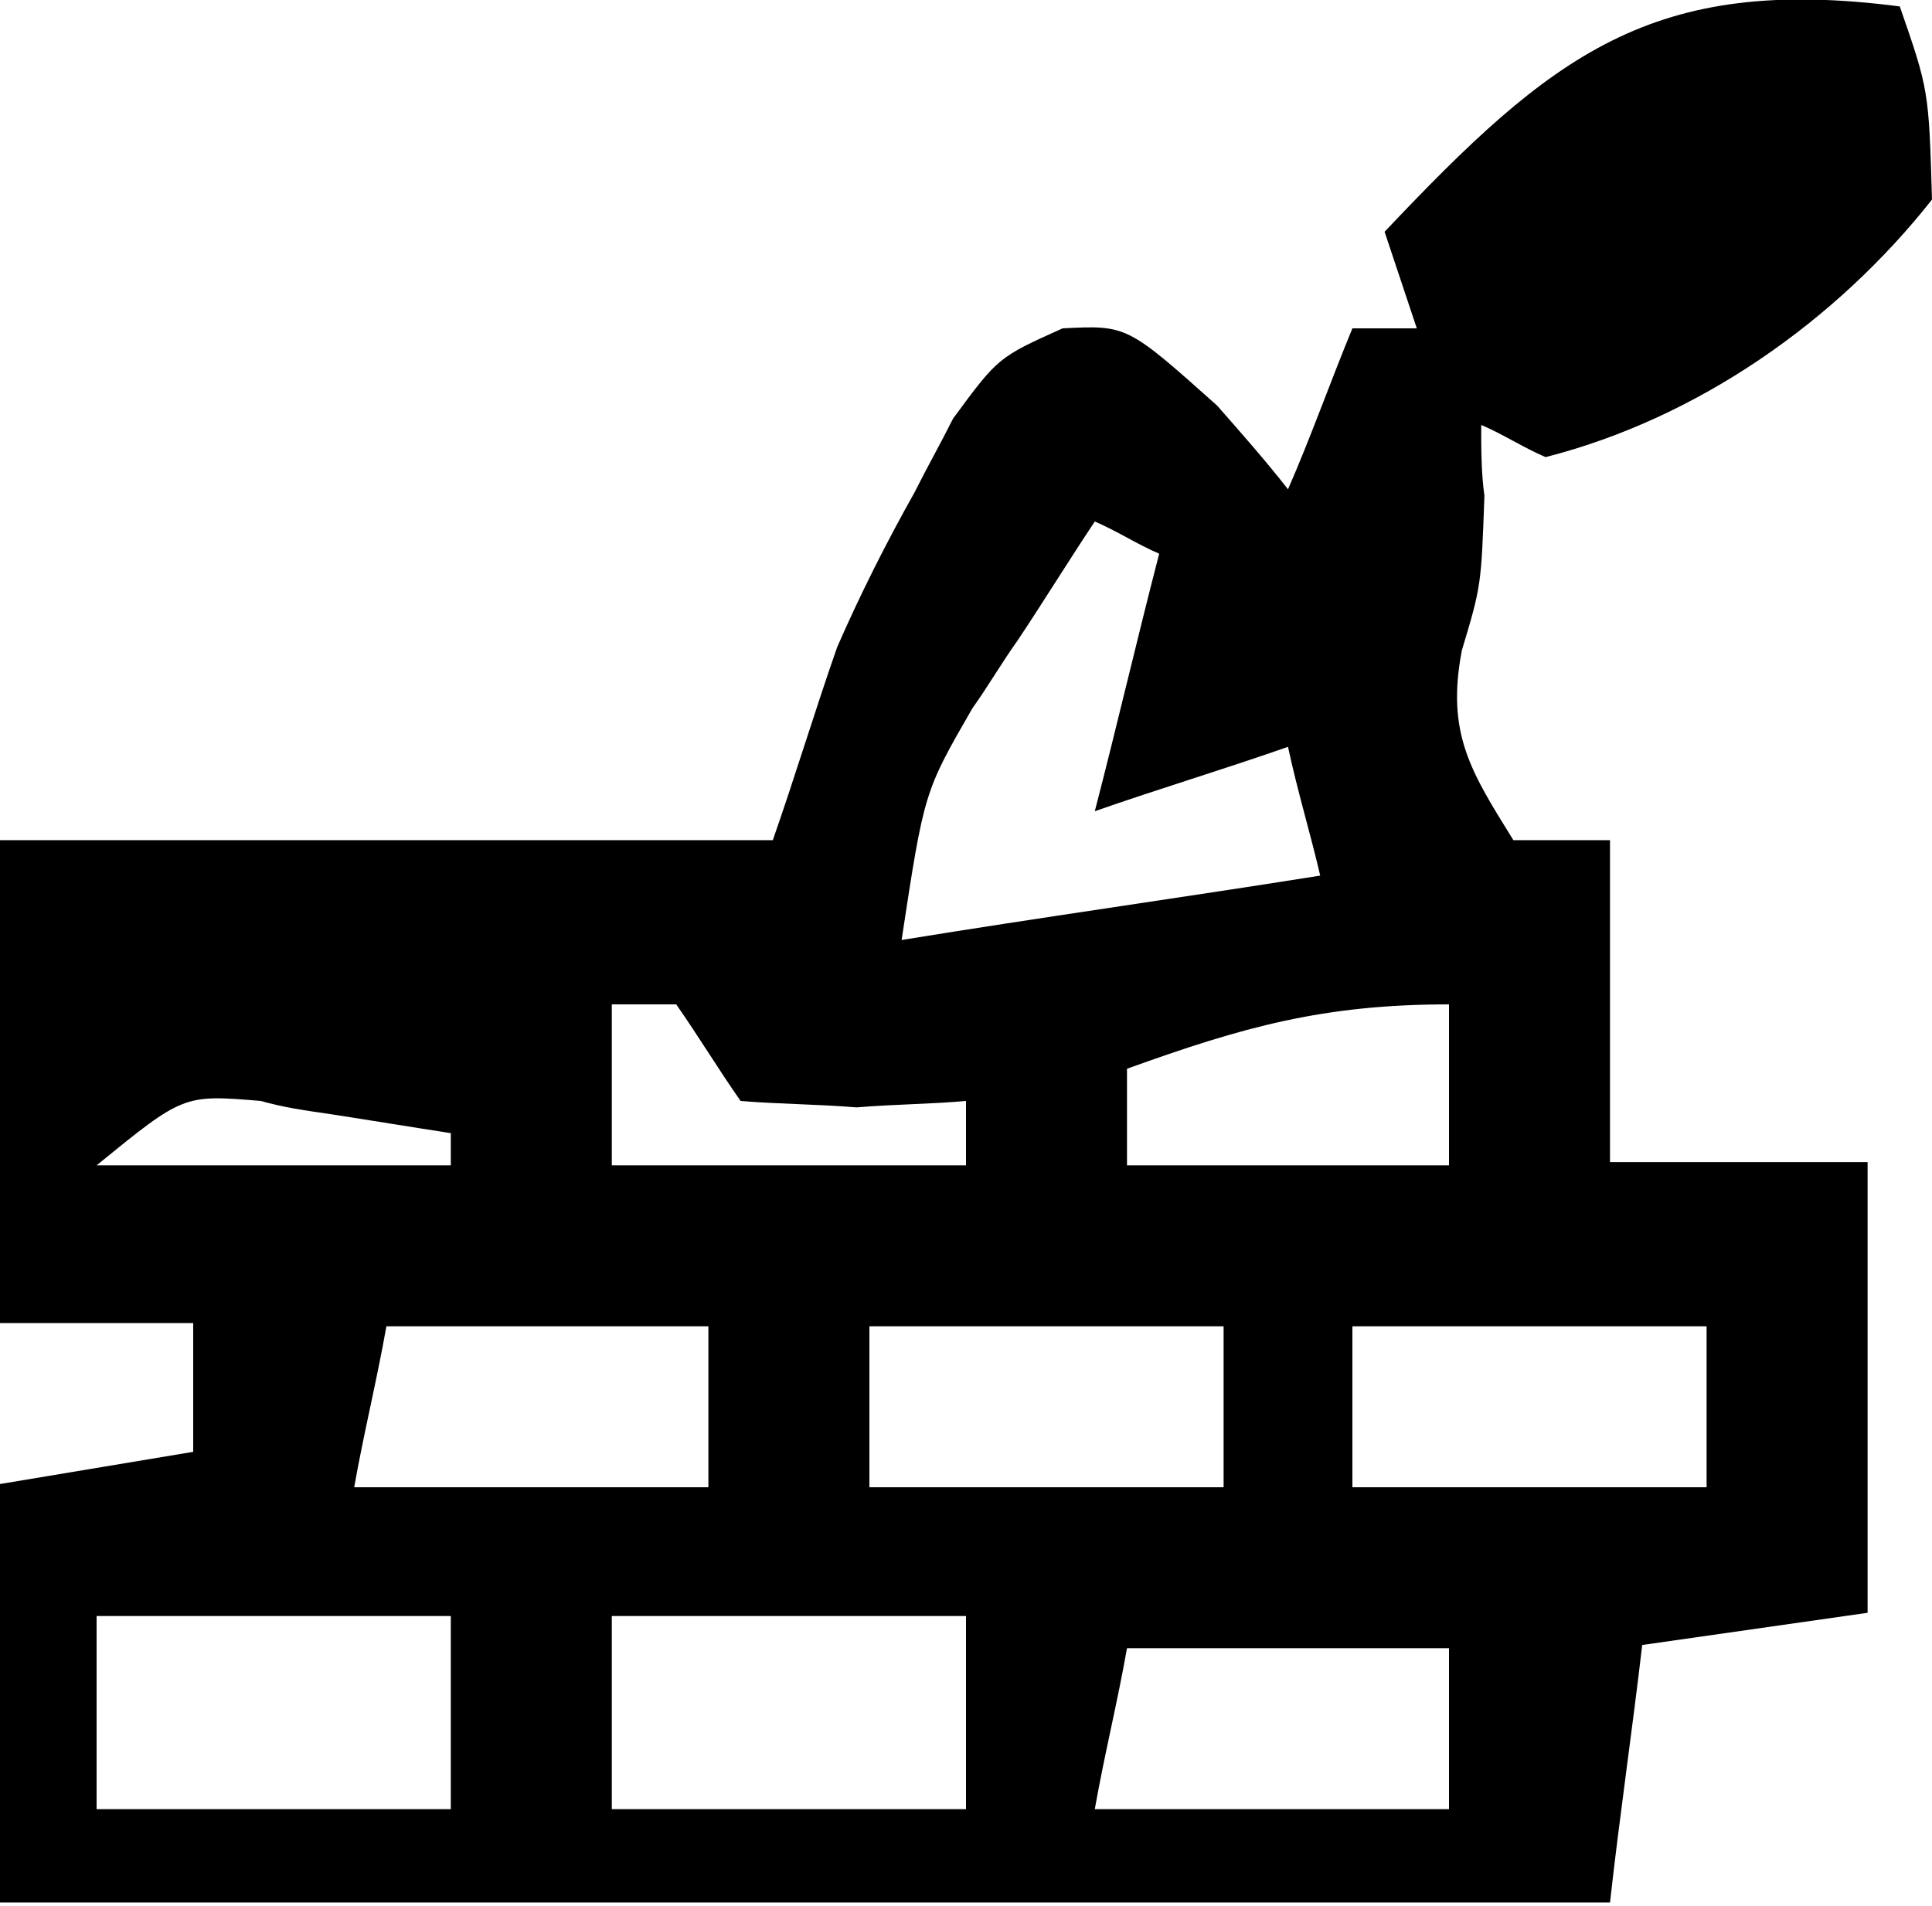 <?xml version="1.0" encoding="utf-8"?>
<!-- Generator: Adobe Illustrator 25.4.1, SVG Export Plug-In . SVG Version: 6.00 Build 0)  -->
<svg version="1.1" id="Layer_1" xmlns="http://www.w3.org/2000/svg" xmlns:xlink="http://www.w3.org/1999/xlink" x="0px" y="0px"
	 viewBox="0 0 60 59.2" style="enable-background:new 0 0 60 59.2;" xml:space="preserve">
<path d="M59,0.2c0.9,2.6,0.9,2.6,1,6c-3,3.8-7.3,6.8-12,8c-0.7-0.3-1.3-0.7-2-1c0,0.7,0,1.5,0.1,2.2c-0.1,2.8-0.1,2.8-0.7,4.8
	c-0.5,2.6,0.3,3.8,1.6,5.9c1,0,2,0,3,0c0,3.3,0,6.6,0,10c2.6,0,5.3,0,8,0c0,4.6,0,9.2,0,14c-3.5,0.5-3.5,0.5-7,1
	c-0.3,2.6-0.7,5.3-1,8c-16.5,0-33,0-50,0c0-4.3,0-8.6,0-13c3-0.5,3-0.5,6-1c0-1.3,0-2.6,0-4c-2,0-4,0-6,0c0-5,0-9.9,0-15
	c7.9,0,15.8,0,24,0c0.7-2,1.3-4,2-6c0.7-1.6,1.5-3.2,2.4-4.8c0.4-0.8,0.8-1.5,1.2-2.3c1.4-1.9,1.4-1.9,3.4-2.8c2-0.1,2-0.1,4.8,2.4
	c0.7,0.8,1.5,1.7,2.2,2.6c0.7-1.6,1.3-3.3,2-5c0.7,0,1.3,0,2,0c-0.5-1.5-0.5-1.5-1-3C48.2,1.7,51.3-0.8,59,0.2z M34,16.2
	c-0.8,1.2-1.6,2.5-2.4,3.7c-0.5,0.7-0.9,1.4-1.4,2.1c-1.5,2.6-1.5,2.6-2.2,7.2c4.3-0.7,8.6-1.3,13-2c-0.3-1.3-0.7-2.6-1-4
	c-2,0.7-4,1.3-6,2c0.7-2.7,1.3-5.3,2-8C35.3,16.9,34.7,16.5,34,16.2z M19,31.2c0,1.7,0,3.3,0,5c3.6,0,7.3,0,11,0c0-0.7,0-1.3,0-2
	c-1.1,0.1-2.2,0.1-3.4,0.2c-1.2-0.1-2.4-0.1-3.6-0.2c-0.7-1-1.3-2-2-3C20.3,31.2,19.7,31.2,19,31.2z M35,33.2c0,1,0,2,0,3
	c3.3,0,6.6,0,10,0c0-1.7,0-3.3,0-5C41.1,31.2,38.6,31.9,35,33.2z M3,36.2c3.6,0,7.3,0,11,0c0-0.3,0-0.7,0-1
	c-1.3-0.2-2.5-0.4-3.8-0.6c-0.7-0.1-1.4-0.2-2.1-0.4C5.7,34,5.7,34,3,36.2z M12,41.2c-0.3,1.7-0.7,3.3-1,5c3.6,0,7.3,0,11,0
	c0-1.7,0-3.3,0-5C18.7,41.2,15.4,41.2,12,41.2z M27,41.2c0,1.7,0,3.3,0,5c3.6,0,7.3,0,11,0c0-1.7,0-3.3,0-5
	C34.4,41.2,30.7,41.2,27,41.2z M42,41.2c0,1.7,0,3.3,0,5c3.6,0,7.3,0,11,0c0-1.7,0-3.3,0-5C49.4,41.2,45.7,41.2,42,41.2z M3,50.2
	c0,2,0,4,0,6c3.6,0,7.3,0,11,0c0-2,0-4,0-6C10.4,50.2,6.7,50.2,3,50.2z M19,50.2c0,2,0,4,0,6c3.6,0,7.3,0,11,0c0-2,0-4,0-6
	C26.4,50.2,22.7,50.2,19,50.2z M35,51.2c-0.3,1.7-0.7,3.3-1,5c3.6,0,7.3,0,11,0c0-1.7,0-3.3,0-5C41.7,51.2,38.4,51.2,35,51.2z"/>
</svg>
